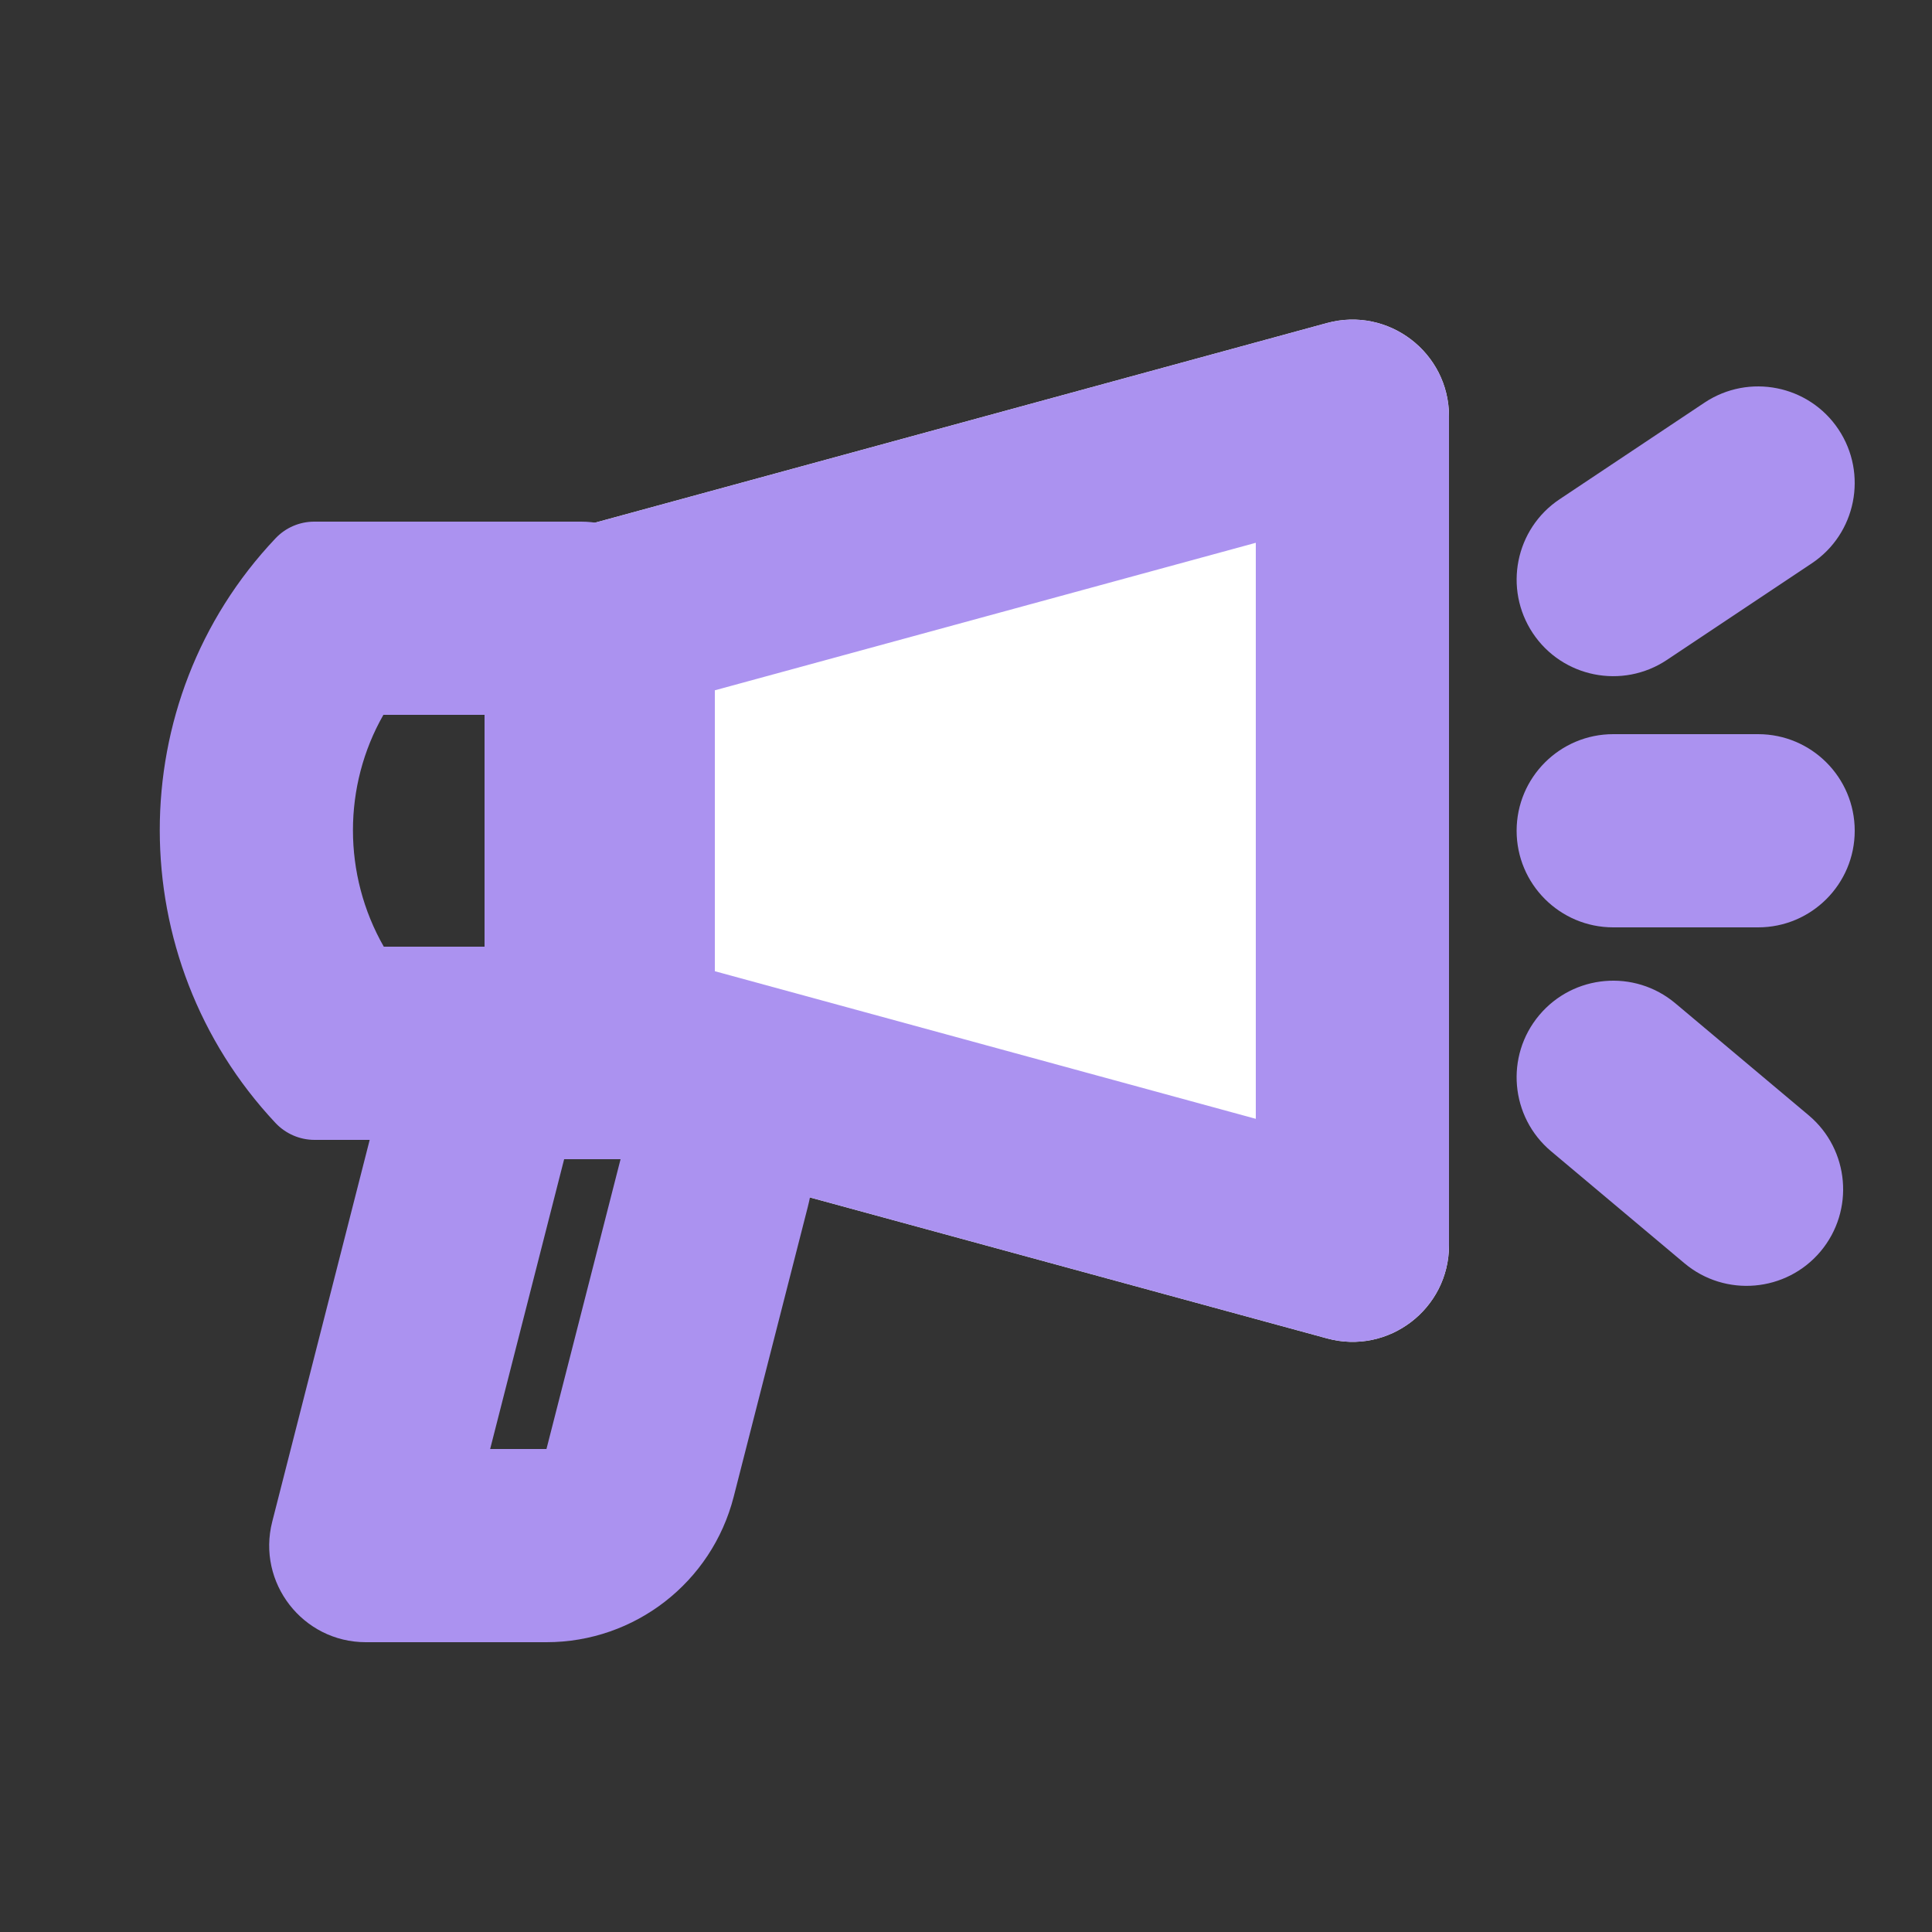 <svg width="20" height="20" viewBox="0 0 20 20" fill="none" xmlns="http://www.w3.org/2000/svg">
<rect x="0" y="0" width="20" height="20" fill="#333333" stroke="none"/>
<path d="M6.137 11.783C5.702 11.664 5.4 11.269 5.4 10.818L5.4 6.382C5.4 5.931 5.702 5.536 6.137 5.417L13.737 3.344C14.373 3.171 15 3.65 15 4.309V12.891C15 13.55 14.373 14.029 13.737 13.855L6.137 11.783Z" fill="white"/>
<path fill-rule="evenodd" clip-rule="evenodd" d="M7.4 10.054L13 11.582V5.619L7.4 7.146V10.054ZM5.4 10.818C5.4 11.269 5.702 11.664 6.137 11.783L13.737 13.855C14.373 14.029 15 13.55 15 12.891V4.309C15 3.65 14.373 3.171 13.737 3.344L6.137 5.417C5.702 5.536 5.4 5.931 5.4 6.382L5.4 10.818Z" fill="#AB92F0"/>
<path fill-rule="evenodd" clip-rule="evenodd" d="M5.016 9.8V7.4H3.969C3.549 8.135 3.547 9.055 3.973 9.8H5.016ZM6.016 11.8C6.568 11.8 7.016 11.352 7.016 10.8L7.016 6.4C7.016 5.848 6.568 5.4 6.016 5.4L3.253 5.4C3.102 5.4 2.957 5.462 2.853 5.572C1.251 7.263 1.258 9.925 2.851 11.624C2.956 11.736 3.103 11.8 3.256 11.8H6.016Z" fill="#AB92F0"/>
<path fill-rule="evenodd" clip-rule="evenodd" d="M6.424 12H5.84L5.074 15H5.657L6.424 12ZM5.84 10C4.925 10 4.128 10.62 3.902 11.506L2.818 15.753C2.657 16.385 3.135 17 3.787 17H5.657C6.571 17 7.368 16.381 7.595 15.495L8.362 12.495C8.685 11.231 7.73 10 6.424 10H5.84Z" fill="#AB92F0"/>
<path fill-rule="evenodd" clip-rule="evenodd" d="M19.032 4.445C19.338 4.905 19.214 5.526 18.755 5.832L17.255 6.832C16.795 7.138 16.174 7.014 15.868 6.555C15.562 6.095 15.686 5.474 16.145 5.168L17.645 4.168C18.105 3.862 18.726 3.986 19.032 4.445Z" fill="#AB92F0"/>
<path fill-rule="evenodd" clip-rule="evenodd" d="M15.7 8.6C15.7 8.048 16.148 7.6 16.7 7.6L18.2 7.6C18.752 7.6 19.2 8.048 19.2 8.6C19.2 9.152 18.752 9.6 18.2 9.6L16.7 9.6C16.148 9.6 15.7 9.152 15.7 8.6Z" fill="#AB92F0"/>
<path fill-rule="evenodd" clip-rule="evenodd" d="M15.934 10.509C16.289 10.086 16.92 10.031 17.343 10.386L18.724 11.546C19.146 11.901 19.201 12.532 18.846 12.955C18.491 13.377 17.86 13.432 17.437 13.077L16.057 11.918C15.634 11.563 15.579 10.932 15.934 10.509Z" fill="#AB92F0"/>
</svg>
